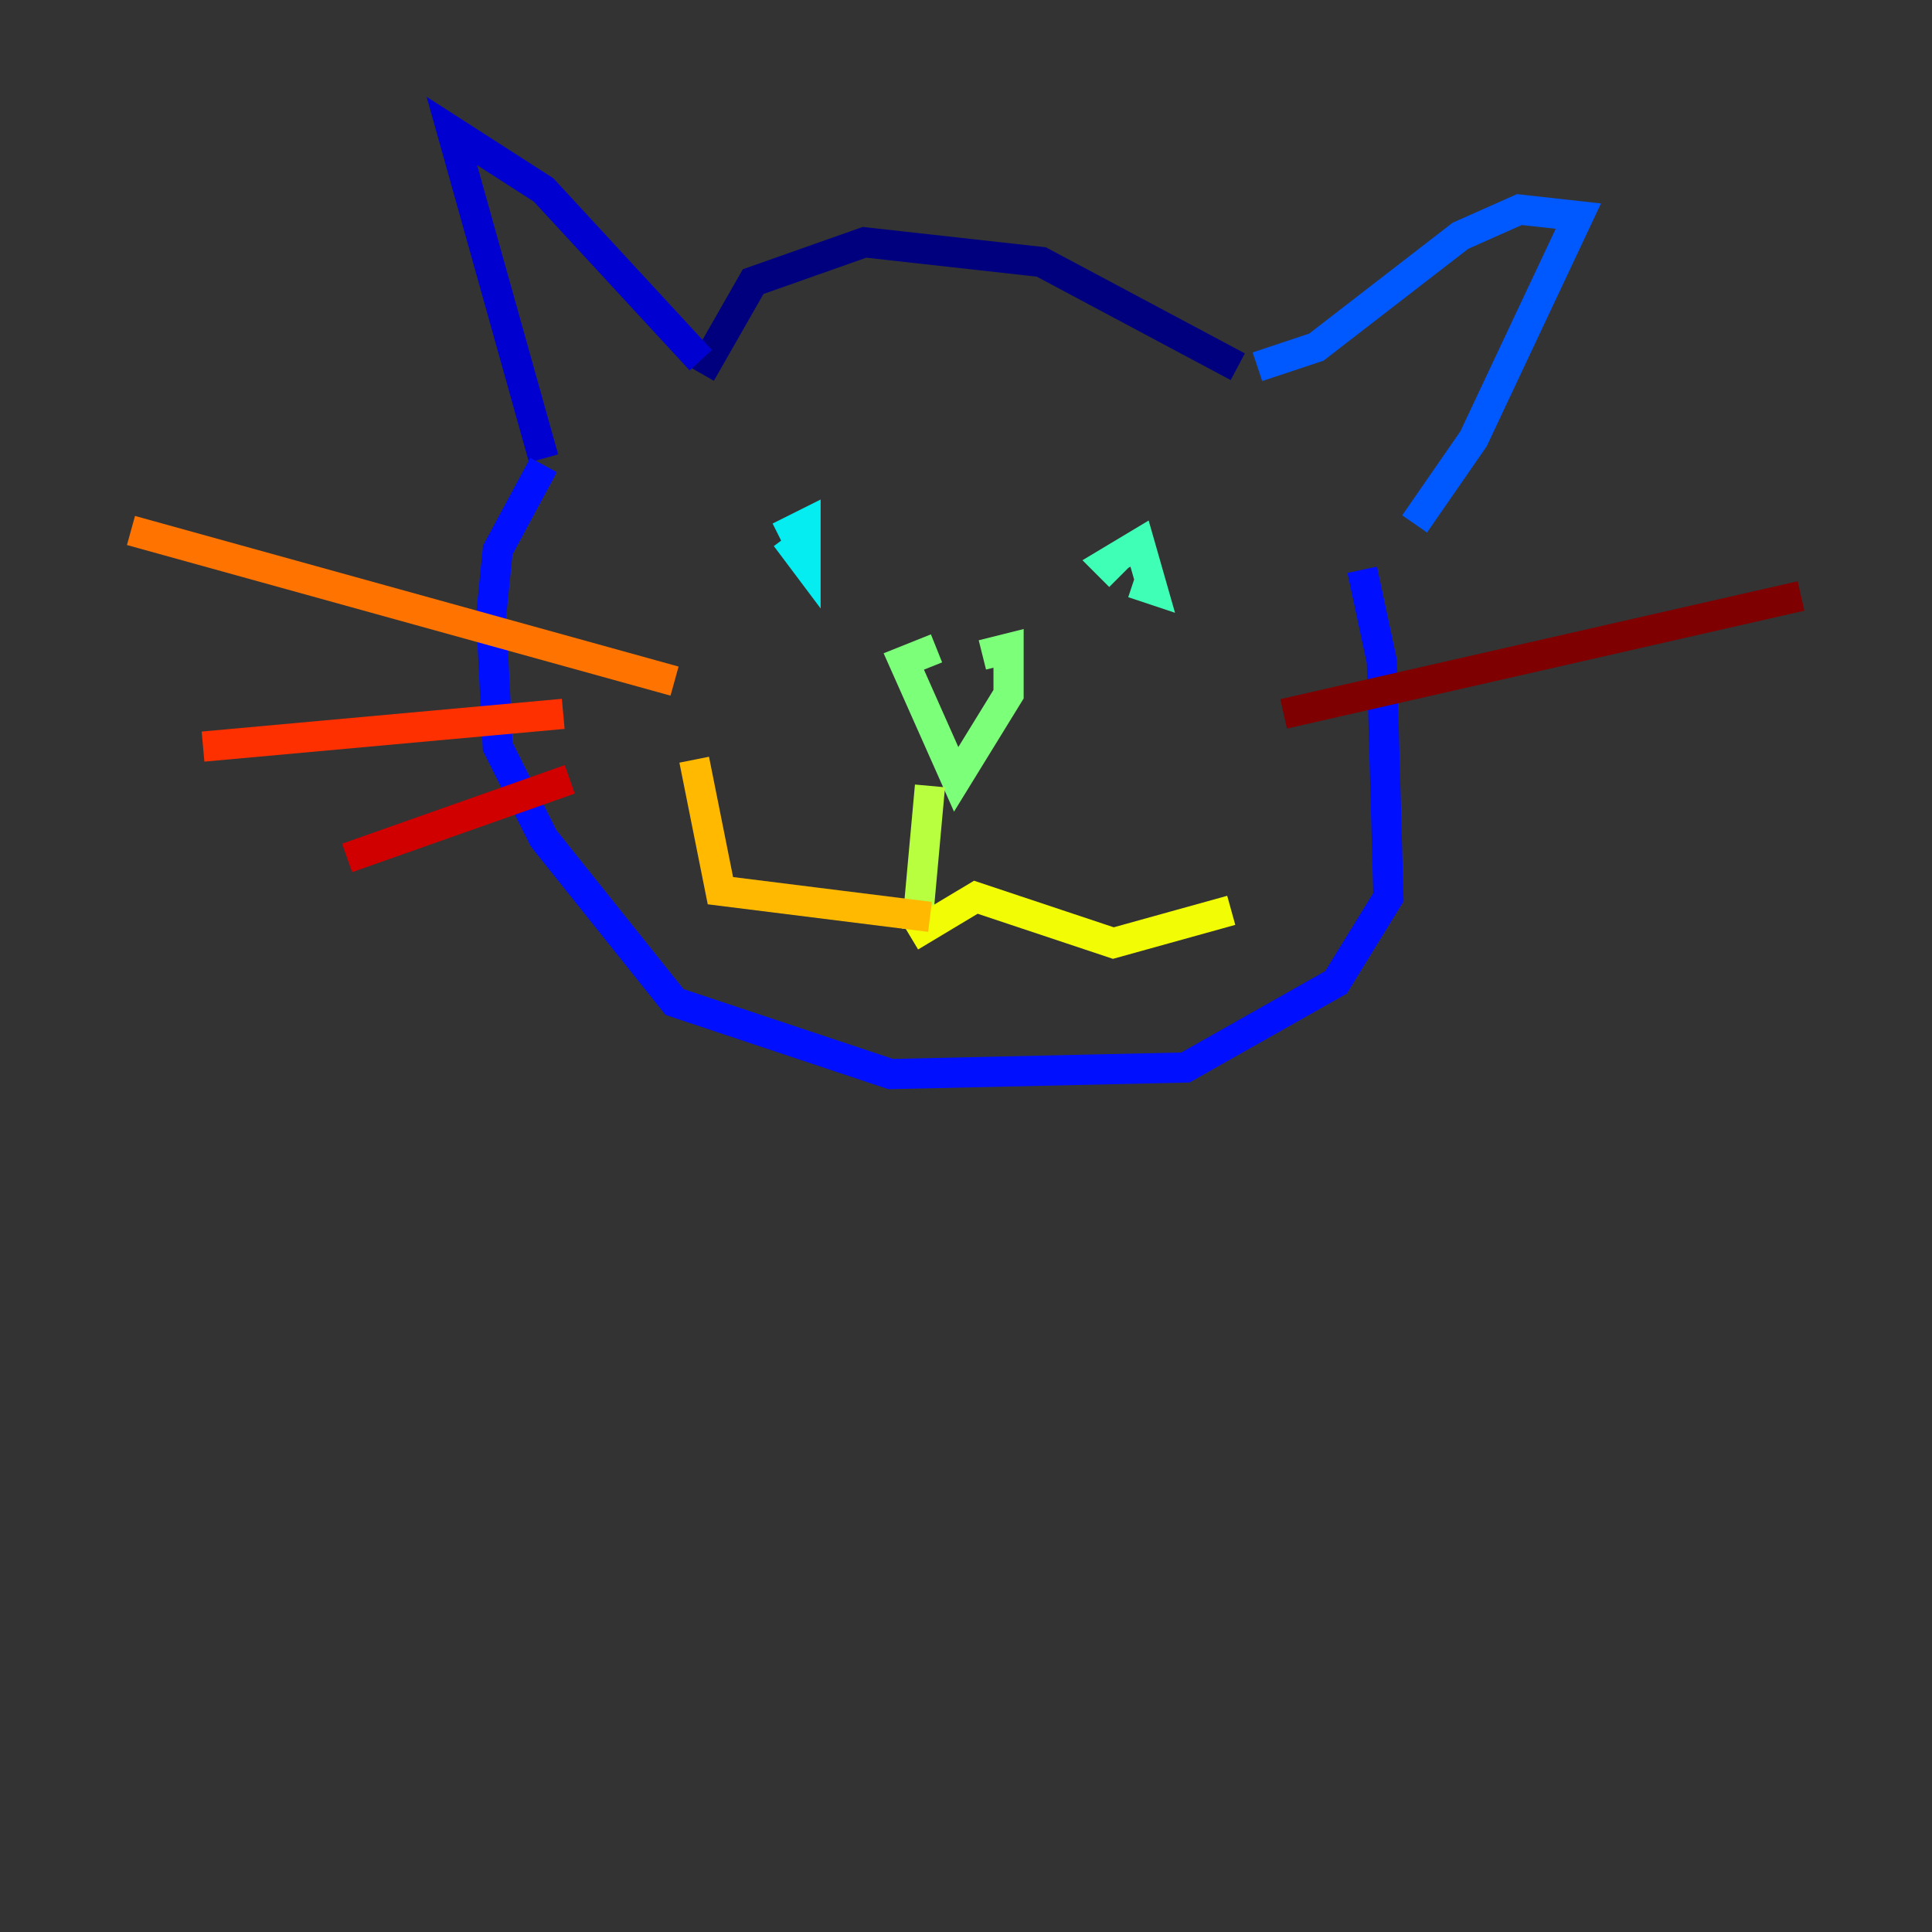 <?xml version="1.0" encoding="utf-8" ?>
<svg baseProfile="tiny" height="128" version="1.2" viewBox="0,0,128,128" width="128" xmlns="http://www.w3.org/2000/svg" xmlns:ev="http://www.w3.org/2001/xml-events" xmlns:xlink="http://www.w3.org/1999/xlink"><rect x="0" y="0" width="128" height="128" fill="#333333" stroke="none"/><defs /><polyline fill="none" points="82.007,24.298 68.99,17.356 57.275,16.054 49.898,18.658 46.427,24.732" stroke="#00007f" stroke-width="2" /><polyline fill="none" points="46.427,23.864 36.014,12.583 29.939,8.678 36.014,30.373" stroke="#0000d1" stroke-width="2" /><polyline fill="none" points="36.014,30.807 32.976,36.447 32.542,40.786 32.976,49.464 36.014,55.539 44.691,66.386 59.01,71.159 78.536,70.725 88.515,65.085 91.986,59.444 91.552,43.824 90.251,37.749" stroke="#0010ff" stroke-width="2" /><polyline fill="none" points="93.722,34.712 97.627,29.071 104.57,14.319 100.664,13.885 96.759,15.62 87.214,22.997 83.308,24.298" stroke="#0058ff" stroke-width="2" /><polyline fill="none" points="63.349,30.373 63.349,30.373" stroke="#00a4ff" stroke-width="2" /><polyline fill="none" points="51.634,35.58 53.37,34.712 53.37,37.315 52.068,35.58" stroke="#05ecf1" stroke-width="2" /><polyline fill="none" points="74.197,38.183 73.329,37.315 75.498,36.014 76.366,39.051 75.064,38.617" stroke="#3fffb7" stroke-width="2" /><polyline fill="none" points="62.047,42.956 59.878,43.824 63.349,51.634 66.82,45.993 66.82,42.956 65.085,43.39" stroke="#7cff79" stroke-width="2" /><polyline fill="none" points="61.614,52.068 60.746,61.614" stroke="#b7ff3f" stroke-width="2" /><polyline fill="none" points="60.312,62.047 64.651,59.444 73.763,62.481 81.573,60.312" stroke="#f1fc05" stroke-width="2" /><polyline fill="none" points="61.614,60.746 47.729,59.01 45.993,50.332" stroke="#ffb900" stroke-width="2" /><polyline fill="none" points="44.691,45.125 8.678,35.146" stroke="#ff7300" stroke-width="2" /><polyline fill="none" points="37.315,47.295 13.451,49.464" stroke="#ff3000" stroke-width="2" /><polyline fill="none" points="37.749,51.634 22.997,56.841" stroke="#d10000" stroke-width="2" /><polyline fill="none" points="85.044,47.295 119.322,39.485" stroke="#7f0000" stroke-width="2" /></svg>
